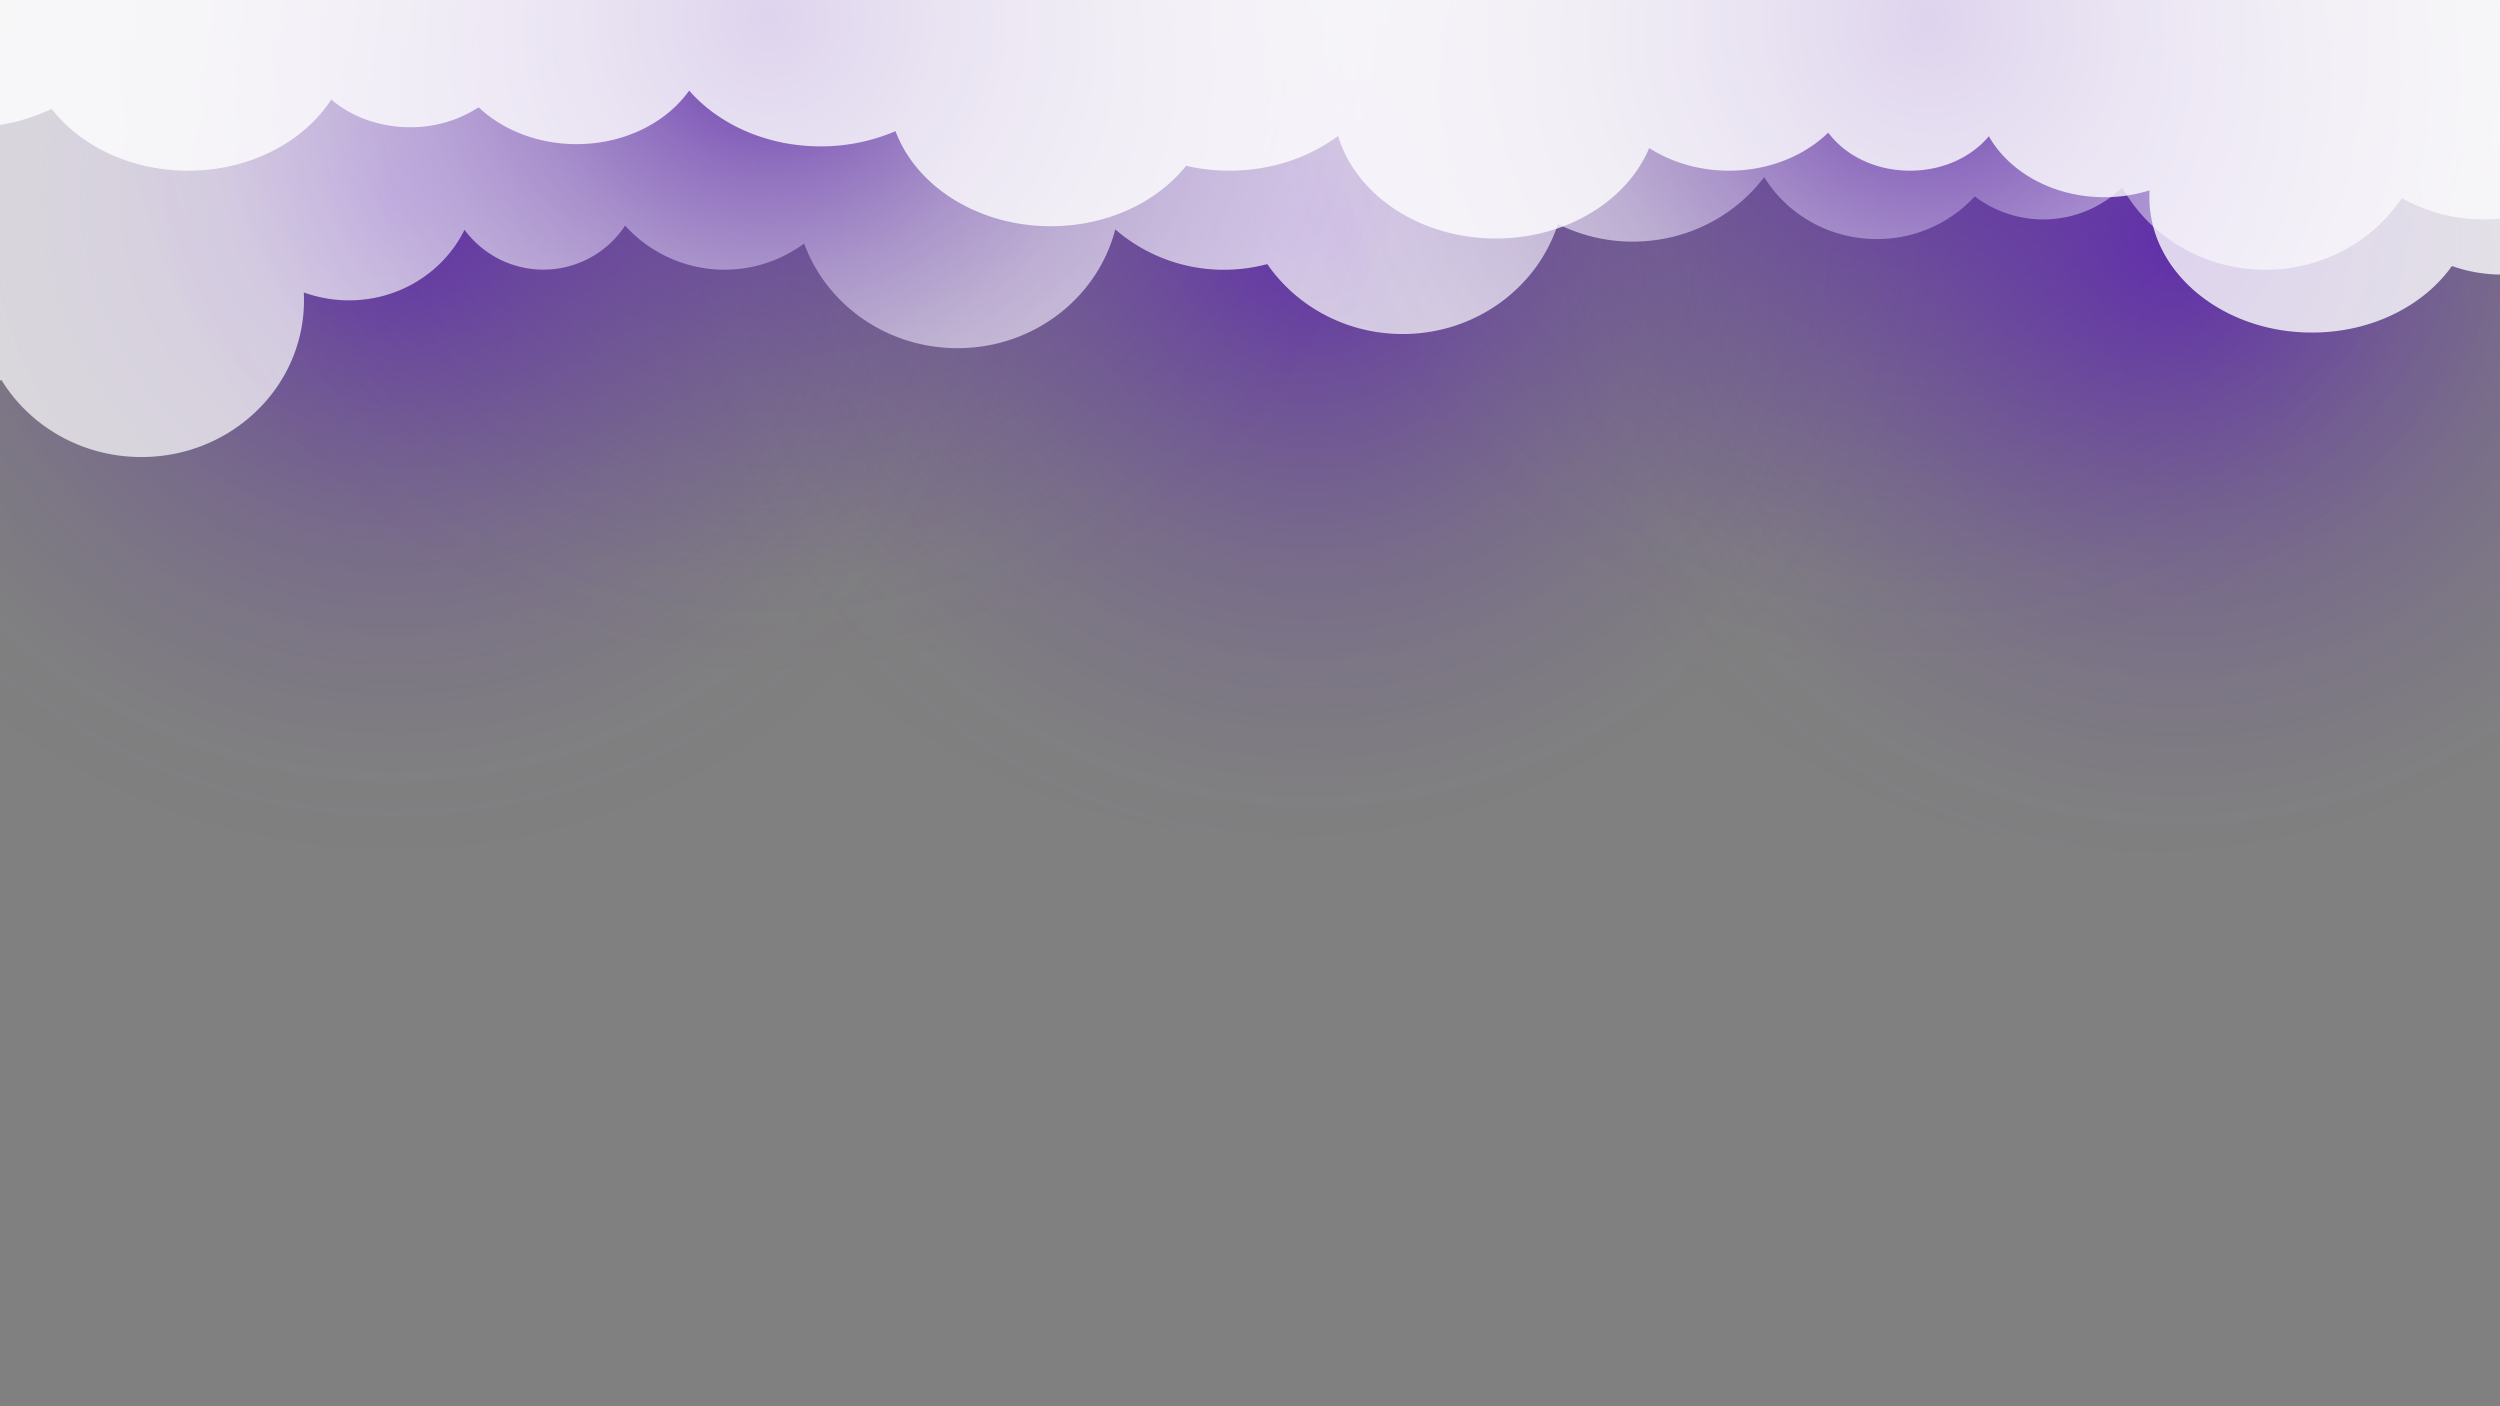 <svg xmlns="http://www.w3.org/2000/svg" xmlns:xlink="http://www.w3.org/1999/xlink" viewBox="0 0 1920 1080"><rect x="0" y="0" width="1920" height="1080" fill="#808080" stroke="none"/><defs><style>.cls-1{fill:none;}.cls-2{isolation:isolate;}.cls-3{clip-path:url(#clip-path);}.cls-4,.cls-5,.cls-6,.cls-8,.cls-9{mix-blend-mode:multiply;}.cls-4{fill:url(#radial-gradient);}.cls-5{fill:url(#radial-gradient-2);}.cls-6{fill:url(#radial-gradient-3);}.cls-10,.cls-7{fill:#fff;}.cls-7{opacity:0.71;}.cls-8{fill:url(#radial-gradient-4);}.cls-9{fill:url(#radial-gradient-5);}.cls-10{opacity:0.79;}</style><clipPath id="clip-path"><rect class="cls-1" width="1920" height="1080"/></clipPath><radialGradient id="radial-gradient" cx="-9657.49" cy="1232.01" r="508.32" gradientTransform="matrix(-0.63, -0.78, 0.78, -0.63, -5407.5, -6565.47)" gradientUnits="userSpaceOnUse"><stop offset="0" stop-color="#602dab"/><stop offset="0.07" stop-color="#602dab" stop-opacity="0.86"/><stop offset="0.23" stop-color="#602dab" stop-opacity="0.6"/><stop offset="0.39" stop-color="#602dab" stop-opacity="0.38"/><stop offset="0.54" stop-color="#602dab" stop-opacity="0.22"/><stop offset="0.7" stop-color="#602dab" stop-opacity="0.1"/><stop offset="0.85" stop-color="#602dab" stop-opacity="0.02"/><stop offset="1" stop-color="#602dab" stop-opacity="0"/></radialGradient><radialGradient id="radial-gradient-2" cx="-8996.12" cy="1175.35" r="508.32" gradientTransform="matrix(-0.63, -0.78, 0.78, -0.63, -5609.69, -6099.39)" xlink:href="#radial-gradient"/><radialGradient id="radial-gradient-3" cx="-8321.55" cy="1089.66" r="508.32" gradientTransform="translate(-8087.4 387.4) rotate(-174.15)" xlink:href="#radial-gradient"/><radialGradient id="radial-gradient-4" cx="-9481.15" cy="1344.99" r="508.32" gradientTransform="translate(-8087.4 387.4) rotate(-174.15)" xlink:href="#radial-gradient"/><radialGradient id="radial-gradient-5" cx="-8594.82" cy="1256.45" r="508.32" gradientTransform="translate(-8087.4 387.4) rotate(-174.15)" xlink:href="#radial-gradient"/></defs><g class="cls-2"><g id="Layer_1" data-name="Layer 1"><g class="cls-3"><circle class="cls-4" cx="1645.41" cy="145.89" r="508.32" transform="translate(378.77 1206.21) rotate(-45)"/><circle class="cls-5" cx="981.7" cy="134.87" r="508.33" transform="translate(192.17 733.67) rotate(-45)"/><circle class="cls-6" cx="301.91" cy="151.37" r="508.33"/><path class="cls-7" d="M1940.29,165.2l-4-314.55H-56.12V297.72a100.91,100.91,0,0,0,18.59,1.72A101,101,0,0,0,1.1,291.83C22.83,327.24,62.84,351,108.61,351c69,0,124.86-53.87,124.86-120.33,0-2-.05-4.07-.16-6.1a101.46,101.46,0,0,0,34.7,6.1c39.21,0,73-22.17,88.75-54.2a75.17,75.17,0,0,0,123.32-3.2A103,103,0,0,0,617.59,187c17.08,46.83,63.36,80.4,117.79,80.4,58.52,0,107.64-38.82,121.14-91.23a127.06,127.06,0,0,0,83.57,31,129.74,129.74,0,0,0,33.18-4.33c22.4,32.36,60.57,53.69,104,53.69,56,0,103.39-35.54,119.22-84.49a128.31,128.31,0,0,0,57.47,13.52c41.49,0,78.23-19.54,100.95-49.57,17.48,28.47,49.65,47.6,86.47,47.6a101.73,101.73,0,0,0,75.23-32.75,87.06,87.06,0,0,0,113.25-6.91c21.09,37.66,62.4,63.24,109.93,63.24,43.94,0,82.57-21.89,104.8-55a127.88,127.88,0,0,0,62.8,16.33C1917.32,168.45,1931,167.33,1940.29,165.2Z"/><circle class="cls-8" cx="1481.49" cy="15.53" r="508.33"/><circle class="cls-9" cx="590.76" cy="13.3" r="508.33"/><path class="cls-10" d="M-56.12,94.91l4-244.26H1936.31l4,358.74a117,117,0,0,1-18.59,1.48,115.1,115.1,0,0,1-38.63-6.57c-21.73,30.59-61.74,51.11-107.51,51.11-69,0-124.86-46.53-124.86-103.95,0-1.77,0-3.51.16-5.26a116,116,0,0,1-34.69,5.26c-39.22,0-73-19.15-88.76-46.82-13.28,16-35.44,26.45-60.57,26.45-26.54,0-49.78-11.7-62.75-29.21-18.41,17.87-45.72,29.21-76.22,29.21-23.08,0-44.31-6.5-61.28-17.38-17.09,40.45-63.36,69.45-117.8,69.45-58.52,0-107.64-33.53-121.14-78.81-22.12,16.61-51.43,26.74-83.57,26.74a148.56,148.56,0,0,1-33.18-3.74c-22.4,28-60.57,46.38-103.95,46.38-56,0-103.4-30.69-119.23-73a145.05,145.05,0,0,1-57.46,11.68c-41.5,0-78.24-16.88-101-42.82-17.48,24.59-49.65,41.11-86.47,41.11-30,0-56.85-11-75.24-28.28A95.68,95.68,0,0,1,315,97.72c-23.75,0-45.22-8.14-60.6-21.26C233.26,109,192,131.09,144.42,131.09c-43.94,0-82.56-18.91-104.8-47.48a144,144,0,0,1-62.8,14.11C-33.14,97.72-46.82,96.74-56.12,94.91Z"/><rect class="cls-1" width="1920" height="1080"/></g></g></g></svg>